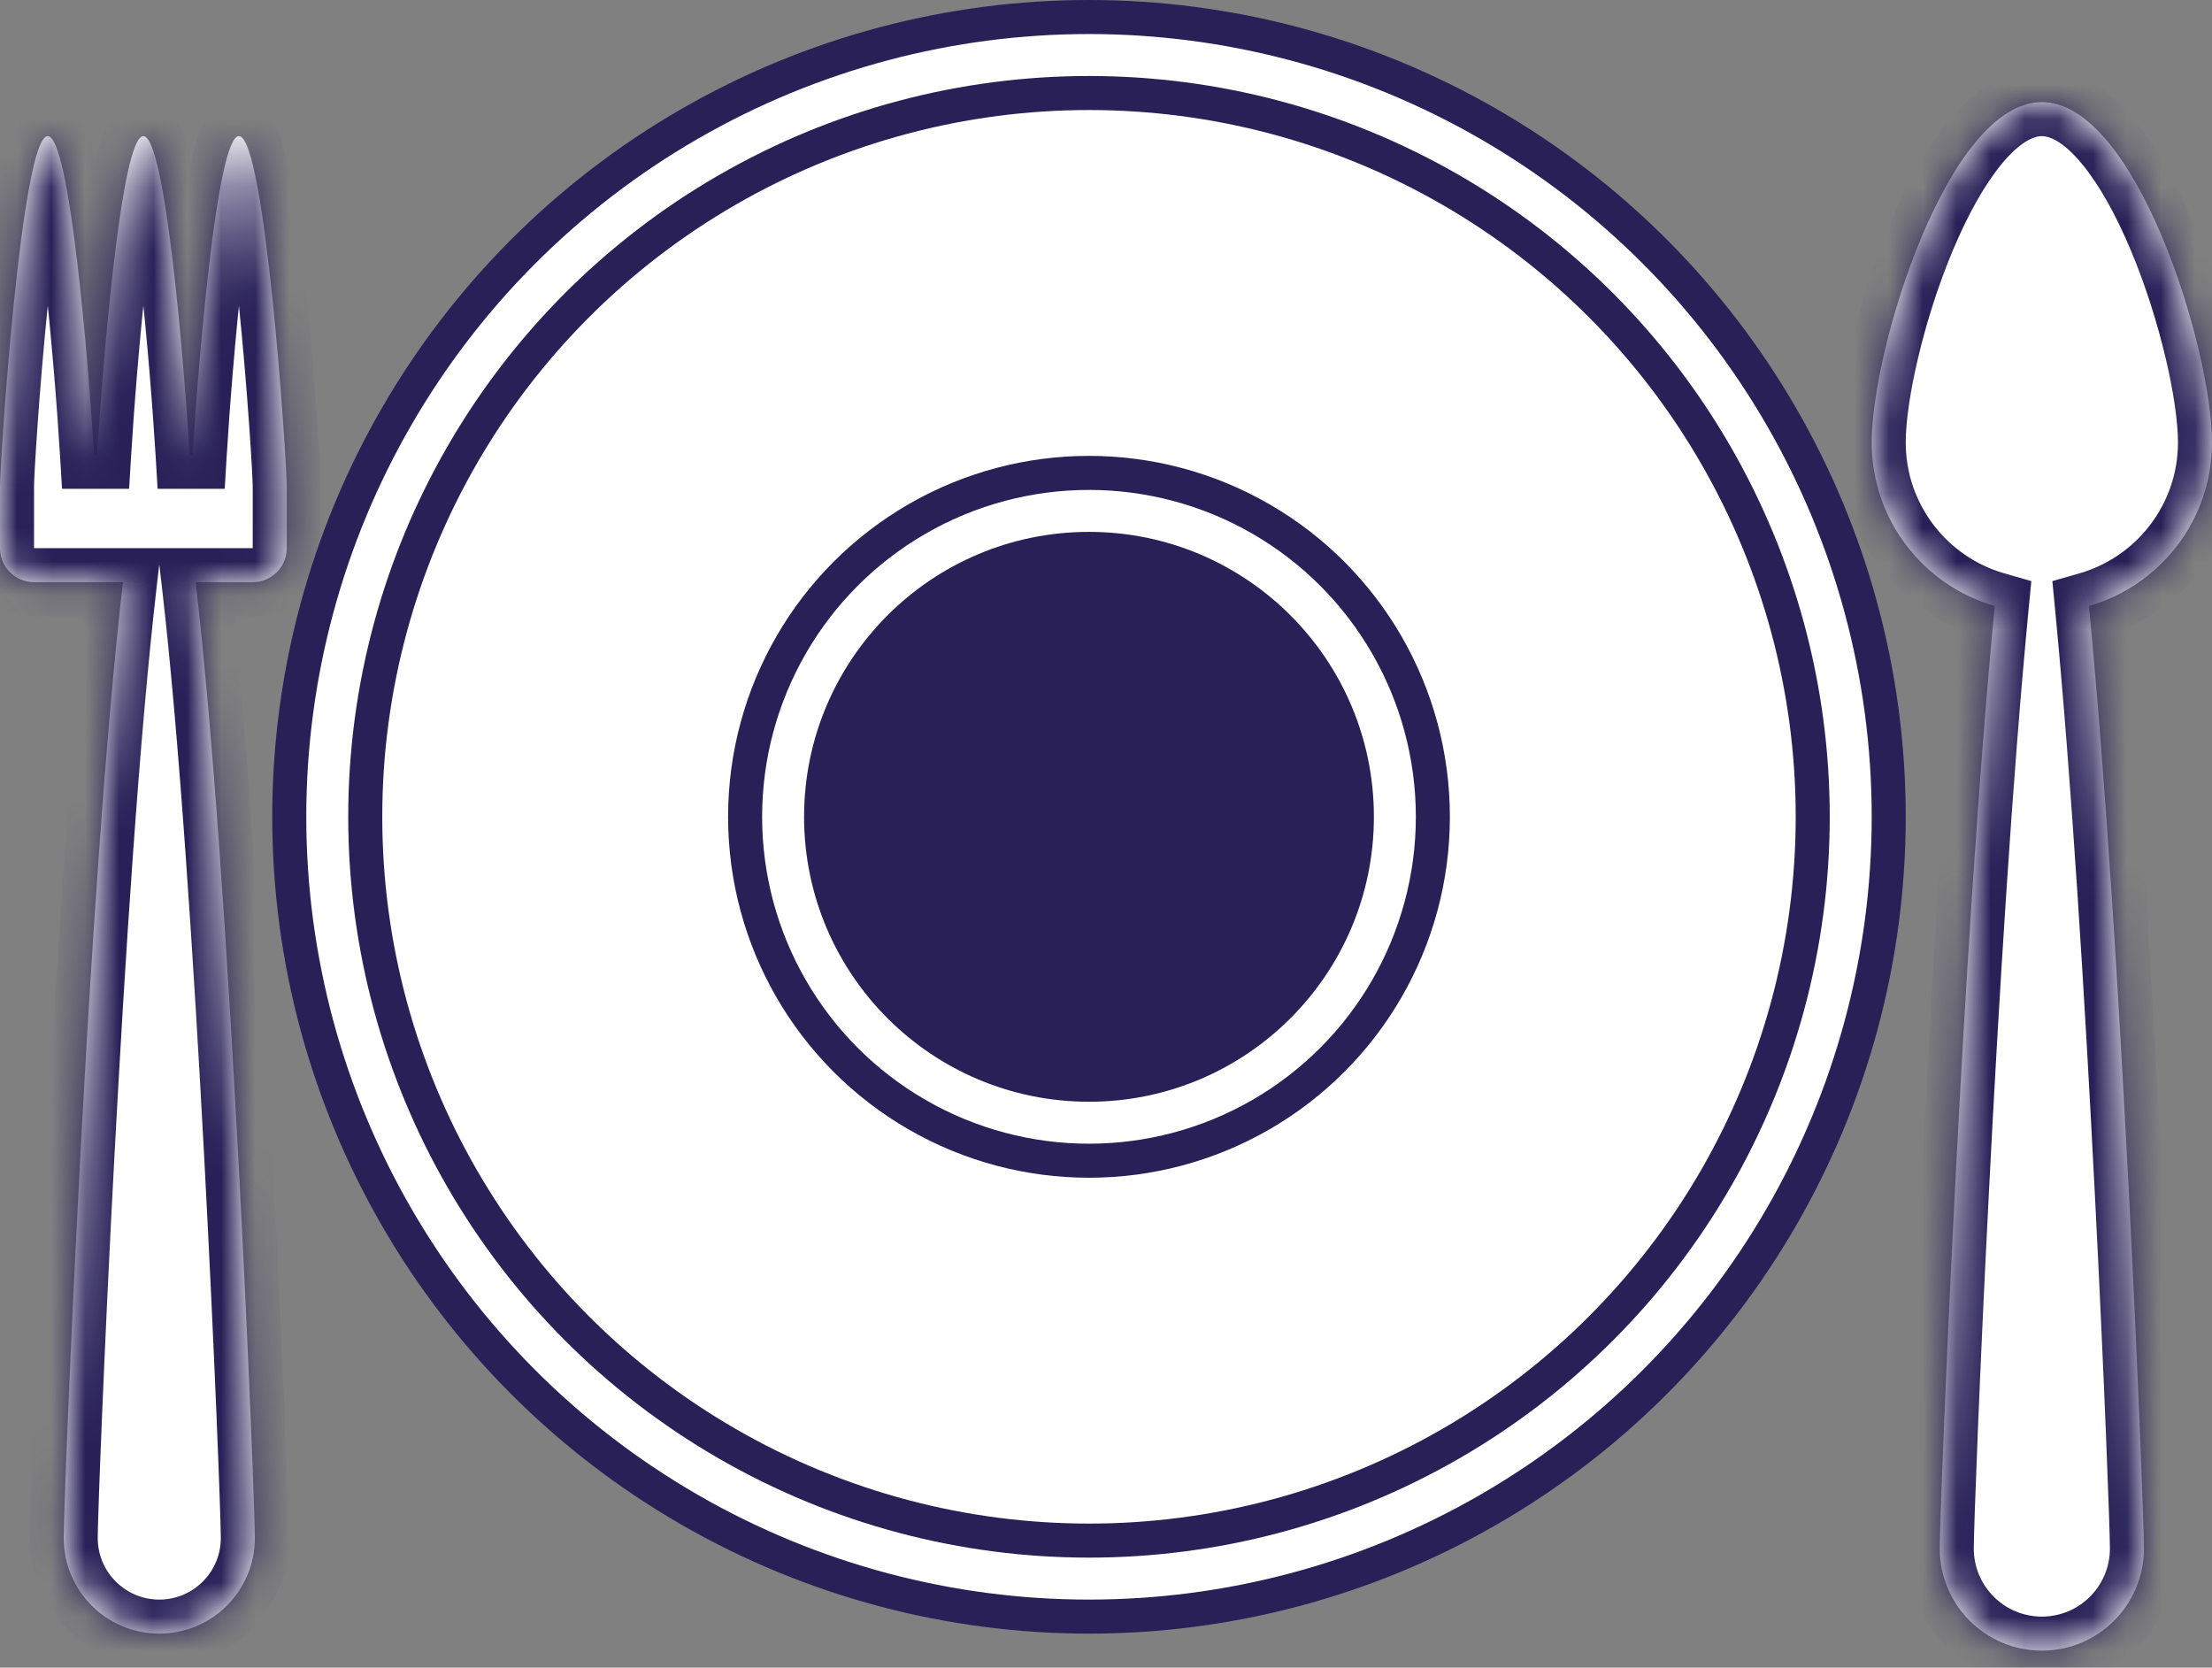 <svg width="65" height="49" viewBox="0 0 65 49" fill="none" xmlns="http://www.w3.org/2000/svg">
<rect x="0" y="0" width="65" height="49" fill="#808080" stroke="none"/>
<circle cx="32" cy="24" r="23.5" fill="white" stroke="#282057"/>
<circle cx="32" cy="24" r="21.267" fill="white" stroke="#282057"/>
<circle cx="32" cy="24" r="10.105" fill="white" stroke="#282057"/>
<circle cx="32" cy="24" r="7.872" fill="#282057" stroke="#282057"/>
<mask id="path-5-inside-1" fill="white">
<path fill-rule="evenodd" clip-rule="evenodd" d="M61.384 17.806C63.472 17.206 65 15.281 65 13C65 10.239 62.761 3 60 3C57.239 3 55 10.239 55 13C55 15.281 56.528 17.206 58.616 17.806C57.656 27.72 57 44.343 57 45.5C57 47.157 58.343 48.5 60 48.5C61.657 48.5 63 47.157 63 45.5C63 44.343 62.344 27.72 61.384 17.806Z"/>
</mask>
<path fill-rule="evenodd" clip-rule="evenodd" d="M61.384 17.806C63.472 17.206 65 15.281 65 13C65 10.239 62.761 3 60 3C57.239 3 55 10.239 55 13C55 15.281 56.528 17.206 58.616 17.806C57.656 27.72 57 44.343 57 45.5C57 47.157 58.343 48.5 60 48.5C61.657 48.5 63 47.157 63 45.5C63 44.343 62.344 27.72 61.384 17.806Z" fill="white"/>
<path d="M61.384 17.806L61.108 16.845L60.309 17.075L60.389 17.902L61.384 17.806ZM58.616 17.806L59.611 17.902L59.691 17.075L58.892 16.845L58.616 17.806ZM64 13C64 14.823 62.779 16.364 61.108 16.845L61.661 18.767C64.166 18.047 66 15.739 66 13H64ZM60 4C60.24 4 60.642 4.168 61.176 4.812C61.687 5.429 62.181 6.321 62.614 7.352C63.486 9.43 64 11.795 64 13H66C66 11.444 65.394 8.808 64.457 6.577C63.986 5.454 63.402 4.363 62.716 3.536C62.054 2.737 61.141 2 60 2V4ZM56 13C56 11.795 56.514 9.43 57.386 7.352C57.819 6.321 58.313 5.429 58.824 4.812C59.358 4.168 59.76 4 60 4V2C58.859 2 57.946 2.737 57.284 3.536C56.598 4.363 56.014 5.454 55.542 6.577C54.606 8.808 54 11.444 54 13H56ZM58.892 16.845C57.221 16.364 56 14.823 56 13H54C54 15.739 55.834 18.047 58.339 18.767L58.892 16.845ZM58 45.5C58 44.379 58.654 27.789 59.611 17.902L57.62 17.709C56.657 27.652 56 44.306 56 45.5H58ZM60 47.5C58.895 47.5 58 46.605 58 45.5H56C56 47.709 57.791 49.5 60 49.5V47.5ZM62 45.5C62 46.605 61.105 47.5 60 47.5V49.5C62.209 49.5 64 47.709 64 45.5H62ZM60.389 17.902C61.346 27.789 62 44.379 62 45.5H64C64 44.306 63.343 27.652 62.38 17.709L60.389 17.902Z" fill="#282057" mask="url(#path-5-inside-1)"/>
<mask id="path-7-inside-2" fill="white">
<path fill-rule="evenodd" clip-rule="evenodd" d="M8.425 14.332C8.425 14.321 8.426 14.309 8.426 14.298C8.426 13.522 7.797 4 7.021 4C6.367 4 5.817 10.776 5.661 13.362H5.573C5.417 10.776 4.867 4 4.213 4C3.559 4 3.009 10.776 2.853 13.362H2.764C2.608 10.776 2.058 4 1.404 4C0.629 4 0 13.522 0 14.298C0 14.309 0 14.321 0 14.332C0 14.342 0 14.352 0 14.362L0 16.106C0 16.659 0.448 17.106 1 17.106H3.613C2.592 25.878 1.872 44.018 1.872 45.191C1.872 46.743 3.13 48 4.681 48C6.232 48 7.489 46.743 7.489 45.191C7.489 44.018 6.77 25.878 5.749 17.106H7.426C7.978 17.106 8.426 16.659 8.426 16.106V14.362C8.426 14.352 8.425 14.342 8.425 14.332Z"/>
</mask>
<path fill-rule="evenodd" clip-rule="evenodd" d="M8.425 14.332C8.425 14.321 8.426 14.309 8.426 14.298C8.426 13.522 7.797 4 7.021 4C6.367 4 5.817 10.776 5.661 13.362H5.573C5.417 10.776 4.867 4 4.213 4C3.559 4 3.009 10.776 2.853 13.362H2.764C2.608 10.776 2.058 4 1.404 4C0.629 4 0 13.522 0 14.298C0 14.309 0 14.321 0 14.332C0 14.342 0 14.352 0 14.362L0 16.106C0 16.659 0.448 17.106 1 17.106H3.613C2.592 25.878 1.872 44.018 1.872 45.191C1.872 46.743 3.13 48 4.681 48C6.232 48 7.489 46.743 7.489 45.191C7.489 44.018 6.77 25.878 5.749 17.106H7.426C7.978 17.106 8.426 16.659 8.426 16.106V14.362C8.426 14.352 8.425 14.342 8.425 14.332Z" fill="white"/>
<path d="M8.425 14.332L7.425 14.308L7.425 14.335L7.426 14.361L8.425 14.332ZM5.661 13.362V14.362H6.603L6.66 13.422L5.661 13.362ZM5.573 13.362L4.575 13.422L4.631 14.362H5.573V13.362ZM2.853 13.362V14.362H3.794L3.851 13.422L2.853 13.362ZM2.764 13.362L1.766 13.422L1.823 14.362H2.764V13.362ZM0 14.332L1 14.361L1.001 14.335L1 14.308L0 14.332ZM3.613 17.106L4.606 17.222L4.736 16.106H3.613V17.106ZM5.749 17.106V16.106H4.625L4.755 17.222L5.749 17.106ZM7.426 14.298C7.426 14.301 7.425 14.305 7.425 14.308L9.425 14.357C9.425 14.337 9.426 14.318 9.426 14.298H7.426ZM7.021 5C6.775 5 6.593 4.902 6.492 4.826C6.397 4.755 6.349 4.686 6.336 4.667C6.312 4.631 6.325 4.639 6.36 4.74C6.426 4.929 6.503 5.244 6.585 5.683C6.745 6.546 6.893 7.728 7.019 8.96C7.273 11.435 7.426 13.965 7.426 14.298H9.426C9.426 13.855 9.263 11.236 9.009 8.756C8.881 7.51 8.727 6.263 8.551 5.317C8.465 4.851 8.365 4.416 8.248 4.081C8.192 3.92 8.112 3.723 7.994 3.548C7.913 3.428 7.604 3 7.021 3V5ZM6.66 13.422C6.737 12.14 6.912 9.82 7.148 7.829C7.266 6.828 7.396 5.938 7.532 5.31C7.602 4.989 7.663 4.783 7.707 4.675C7.731 4.616 7.728 4.642 7.682 4.699C7.655 4.734 7.438 5 7.021 5V3C6.522 3 6.225 3.319 6.117 3.454C5.992 3.612 5.91 3.786 5.856 3.917C5.744 4.19 5.654 4.534 5.577 4.888C5.421 5.611 5.282 6.577 5.161 7.594C4.92 9.637 4.742 11.998 4.663 13.302L6.66 13.422ZM5.573 14.362H5.661V12.362H5.573V14.362ZM4.213 5C3.796 5 3.579 4.734 3.552 4.699C3.506 4.642 3.503 4.616 3.527 4.675C3.571 4.783 3.632 4.989 3.702 5.31C3.838 5.938 3.968 6.828 4.087 7.829C4.322 9.82 4.497 12.14 4.575 13.422L6.571 13.302C6.492 11.998 6.314 9.637 6.073 7.594C5.952 6.577 5.813 5.611 5.657 4.888C5.58 4.534 5.49 4.19 5.378 3.917C5.324 3.786 5.242 3.612 5.117 3.454C5.009 3.319 4.712 3 4.213 3V5ZM3.851 13.422C3.928 12.14 4.103 9.82 4.339 7.829C4.457 6.828 4.588 5.938 4.724 5.31C4.793 4.989 4.854 4.783 4.898 4.675C4.922 4.616 4.92 4.642 4.874 4.699C4.846 4.734 4.63 5 4.213 5V3C3.714 3 3.416 3.319 3.309 3.454C3.183 3.612 3.101 3.786 3.047 3.917C2.936 4.19 2.845 4.534 2.769 4.888C2.612 5.611 2.473 6.577 2.353 7.594C2.111 9.637 1.933 11.998 1.855 13.302L3.851 13.422ZM2.764 14.362H2.853V12.362H2.764V14.362ZM1.404 5C0.987 5 0.771 4.734 0.743 4.699C0.697 4.642 0.695 4.616 0.719 4.675C0.763 4.783 0.824 4.989 0.893 5.31C1.029 5.938 1.16 6.828 1.278 7.829C1.514 9.82 1.689 12.14 1.766 13.422L3.762 13.302C3.684 11.998 3.506 9.637 3.264 7.594C3.144 6.577 3.005 5.611 2.848 4.888C2.772 4.534 2.681 4.19 2.57 3.917C2.516 3.786 2.434 3.612 2.308 3.454C2.201 3.319 1.903 3 1.404 3V5ZM1 14.298C1 13.965 1.152 11.435 1.406 8.96C1.532 7.728 1.68 6.546 1.841 5.683C1.922 5.244 2 4.929 2.065 4.74C2.101 4.639 2.114 4.631 2.09 4.667C2.077 4.686 2.029 4.755 1.934 4.826C1.833 4.902 1.651 5 1.404 5V3C0.822 3 0.513 3.428 0.432 3.548C0.313 3.723 0.233 3.92 0.177 4.081C0.06 4.416 -0.039 4.851 -0.126 5.317C-0.301 6.263 -0.456 7.51 -0.583 8.756C-0.838 11.236 -1 13.855 -1 14.298H1ZM1 14.308C1 14.305 1 14.301 1 14.298H-1C-1 14.318 -1 14.337 -0.999 14.357L1 14.308ZM1 14.362C1 14.361 1 14.361 1 14.361L-0.999 14.304C-1 14.323 -1 14.342 -1 14.362H1ZM1 16.106L1 14.362H-1V16.106H1ZM1 16.106H1H-1C-1 17.211 -0.105 18.106 1 18.106L1 16.106ZM3.613 16.106H1L1 18.106H3.613V16.106ZM2.872 45.191C2.872 44.05 3.59 25.95 4.606 17.222L2.62 16.991C1.593 25.807 0.872 43.986 0.872 45.191H2.872ZM4.681 47C3.682 47 2.872 46.19 2.872 45.191H0.872C0.872 47.295 2.577 49 4.681 49V47ZM6.489 45.191C6.489 46.19 5.68 47 4.681 47V49C6.784 49 8.489 47.295 8.489 45.191H6.489ZM4.755 17.222C5.772 25.95 6.489 44.05 6.489 45.191H8.489C8.489 43.986 7.769 25.807 6.742 16.991L4.755 17.222ZM7.426 16.106H5.749V18.106H7.426V16.106ZM7.426 16.106L7.426 16.106V18.106C8.53 18.106 9.426 17.211 9.426 16.106H7.426ZM7.426 14.362V16.106H9.426V14.362H7.426ZM7.426 14.361L7.426 14.362H9.426C9.426 14.342 9.425 14.323 9.425 14.304L7.426 14.361Z" fill="#282057" mask="url(#path-7-inside-2)"/>
</svg>
